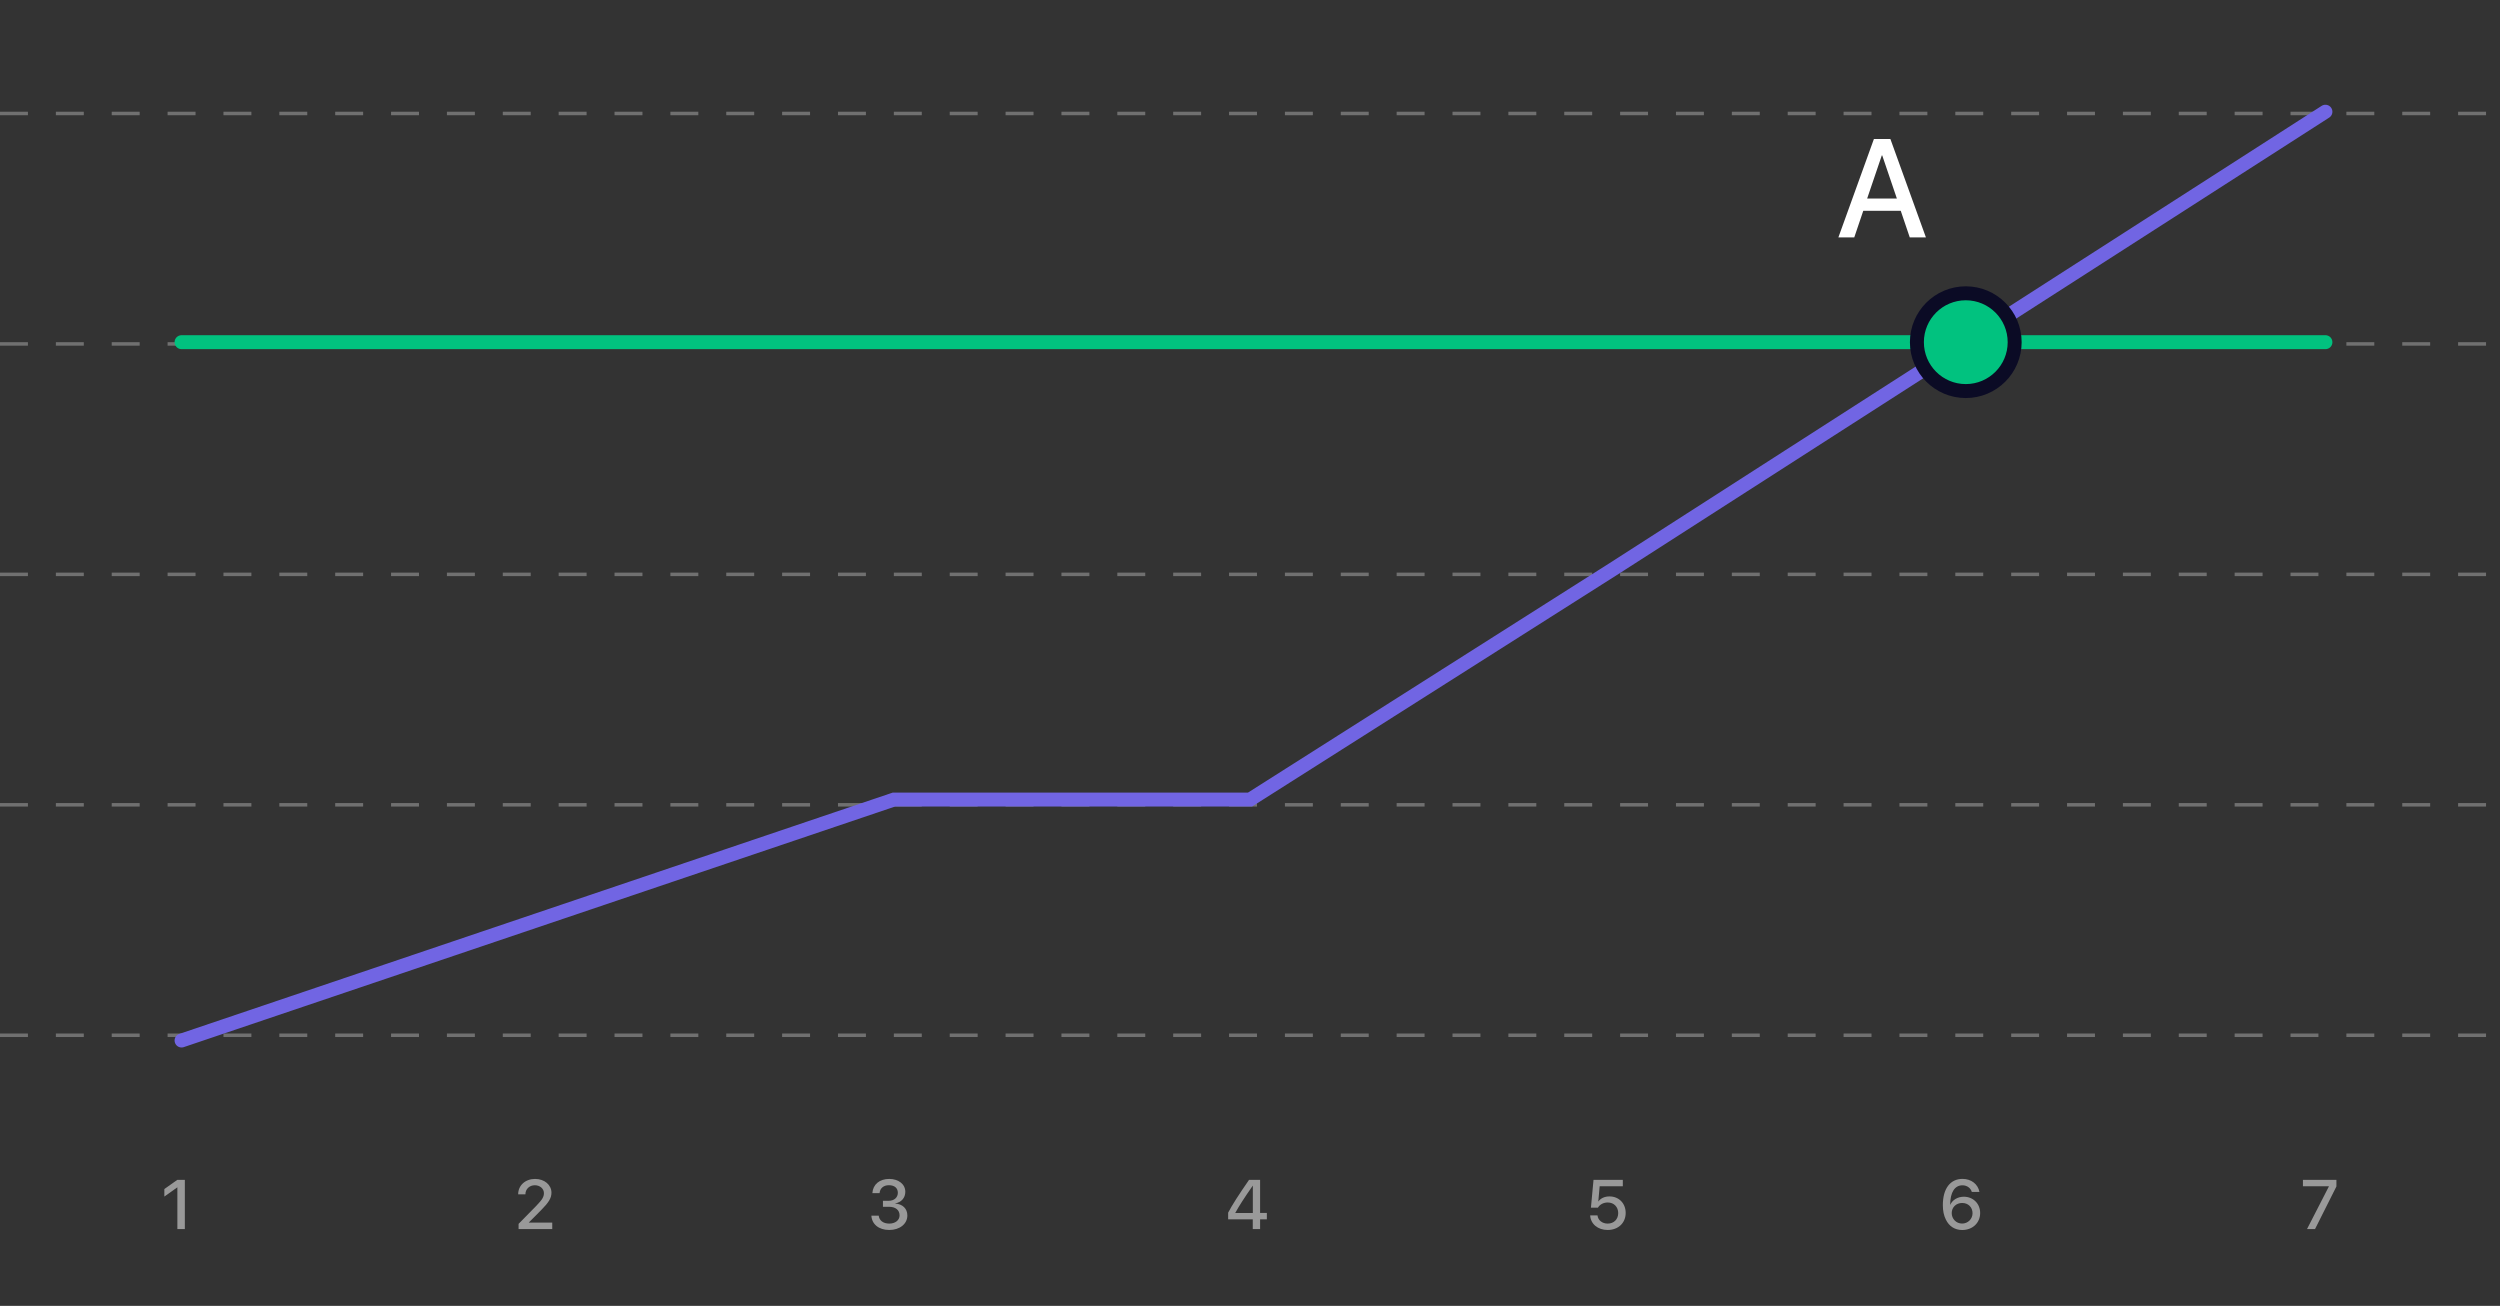 <svg width="358" height="187" viewBox="0 0 358 187" fill="none" xmlns="http://www.w3.org/2000/svg">
<rect x="0" y="0" width="358" height="187" fill="#333333" stroke="none"/>
<line y1="148.25" x2="358" y2="148.25" stroke="white" stroke-opacity="0.3" stroke-width="0.5" stroke-dasharray="4 4"/>
<line y1="115.25" x2="358" y2="115.25" stroke="white" stroke-opacity="0.3" stroke-width="0.5" stroke-dasharray="4 4"/>
<line y1="82.25" x2="358" y2="82.25" stroke="white" stroke-opacity="0.3" stroke-width="0.5" stroke-dasharray="4 4"/>
<line y1="49.25" x2="358" y2="49.25" stroke="white" stroke-opacity="0.3" stroke-width="0.5" stroke-dasharray="4 4"/>
<line y1="16.25" x2="358" y2="16.25" stroke="white" stroke-opacity="0.3" stroke-width="0.5" stroke-dasharray="4 4"/>
<path d="M26 49H333" stroke="#01C27F" stroke-width="2" stroke-linecap="round"/>
<path d="M26 149L128 114.5H179L231 81.5L333 16" stroke="#7165E3" stroke-width="2" stroke-linecap="round"/>
<path d="M273.479 34H275.793L270.705 19.908H268.342L263.254 34H265.529L266.818 30.191H272.189L273.479 34ZM269.475 22.252H269.533L271.633 28.434H267.375L269.475 22.252Z" fill="white"/>
<circle cx="281.5" cy="49" r="7" fill="#01C27F" stroke="#0B0B25" stroke-width="2"/>
<path d="M25.4 176H26.47V168.954H25.391L23.535 170.272V171.347L25.376 170.038H25.4V176Z" fill="white" fill-opacity="0.5"/>
<path d="M74.203 171.02V171.029H75.238V171.015C75.238 170.282 75.819 169.726 76.59 169.726C77.323 169.726 77.889 170.224 77.889 170.849C77.889 171.4 77.665 171.771 76.805 172.665L74.261 175.258V176H79.081V175.077H75.736V175.053L77.499 173.28C78.529 172.226 78.968 171.615 78.968 170.795C78.968 169.677 77.967 168.822 76.624 168.822C75.223 168.822 74.203 169.75 74.203 171.02Z" fill="white" fill-opacity="0.5"/>
<path d="M126.437 172.812H127.316C128.244 172.812 128.82 173.28 128.82 174.042C128.82 174.73 128.205 175.219 127.345 175.219C126.457 175.219 125.9 174.755 125.832 174.081H124.782C124.85 175.297 125.827 176.132 127.345 176.132C128.815 176.132 129.933 175.287 129.933 174.057C129.933 173.07 129.25 172.421 128.19 172.348V172.328C129.064 172.172 129.64 171.542 129.64 170.663C129.64 169.579 128.668 168.822 127.335 168.822C125.939 168.822 125.006 169.618 124.923 170.854H125.954C126.017 170.16 126.525 169.721 127.287 169.721C128.122 169.721 128.571 170.155 128.571 170.81C128.571 171.474 128.048 171.952 127.287 171.952H126.437V172.812Z" fill="white" fill-opacity="0.5"/>
<path d="M179.396 176H180.446V174.608H181.413V173.69H180.446V168.954H178.864C177.277 171.249 176.477 172.514 175.871 173.651V174.608H179.396V176ZM176.892 173.681C177.453 172.66 178.166 171.562 179.387 169.799H179.406V173.705H176.892V173.681Z" fill="white" fill-opacity="0.5"/>
<path d="M230.214 176.132C231.732 176.132 232.797 175.131 232.797 173.686C232.797 172.318 231.825 171.327 230.473 171.327C229.784 171.327 229.208 171.596 228.9 172.04H228.876L229.071 169.877H232.387V168.954H228.192L227.821 172.938H228.822C229.096 172.475 229.623 172.196 230.233 172.196C231.112 172.196 231.728 172.831 231.728 173.715C231.728 174.599 231.112 175.219 230.224 175.219C229.438 175.219 228.837 174.74 228.759 174.042H227.714C227.777 175.272 228.808 176.132 230.214 176.132Z" fill="white" fill-opacity="0.5"/>
<path d="M280.984 176.137C282.478 176.137 283.557 175.111 283.557 173.7C283.557 172.362 282.561 171.371 281.218 171.371C280.339 171.371 279.592 171.83 279.285 172.514H279.265C279.27 170.741 279.915 169.735 281.023 169.735C281.667 169.735 282.195 170.111 282.366 170.688H283.459C283.245 169.564 282.278 168.817 281.033 168.817C279.27 168.817 278.215 170.214 278.215 172.572C278.215 173.397 278.362 174.091 278.65 174.652C279.109 175.604 279.944 176.137 280.984 176.137ZM280.974 175.214C280.134 175.214 279.485 174.55 279.485 173.715C279.485 172.88 280.125 172.265 280.984 172.265C281.848 172.265 282.468 172.88 282.468 173.734C282.468 174.56 281.804 175.214 280.974 175.214Z" fill="white" fill-opacity="0.5"/>
<path d="M330.366 176H331.513L334.575 169.901V168.954H329.78V169.877H333.496V169.901L330.366 176Z" fill="white" fill-opacity="0.5"/>
</svg>
